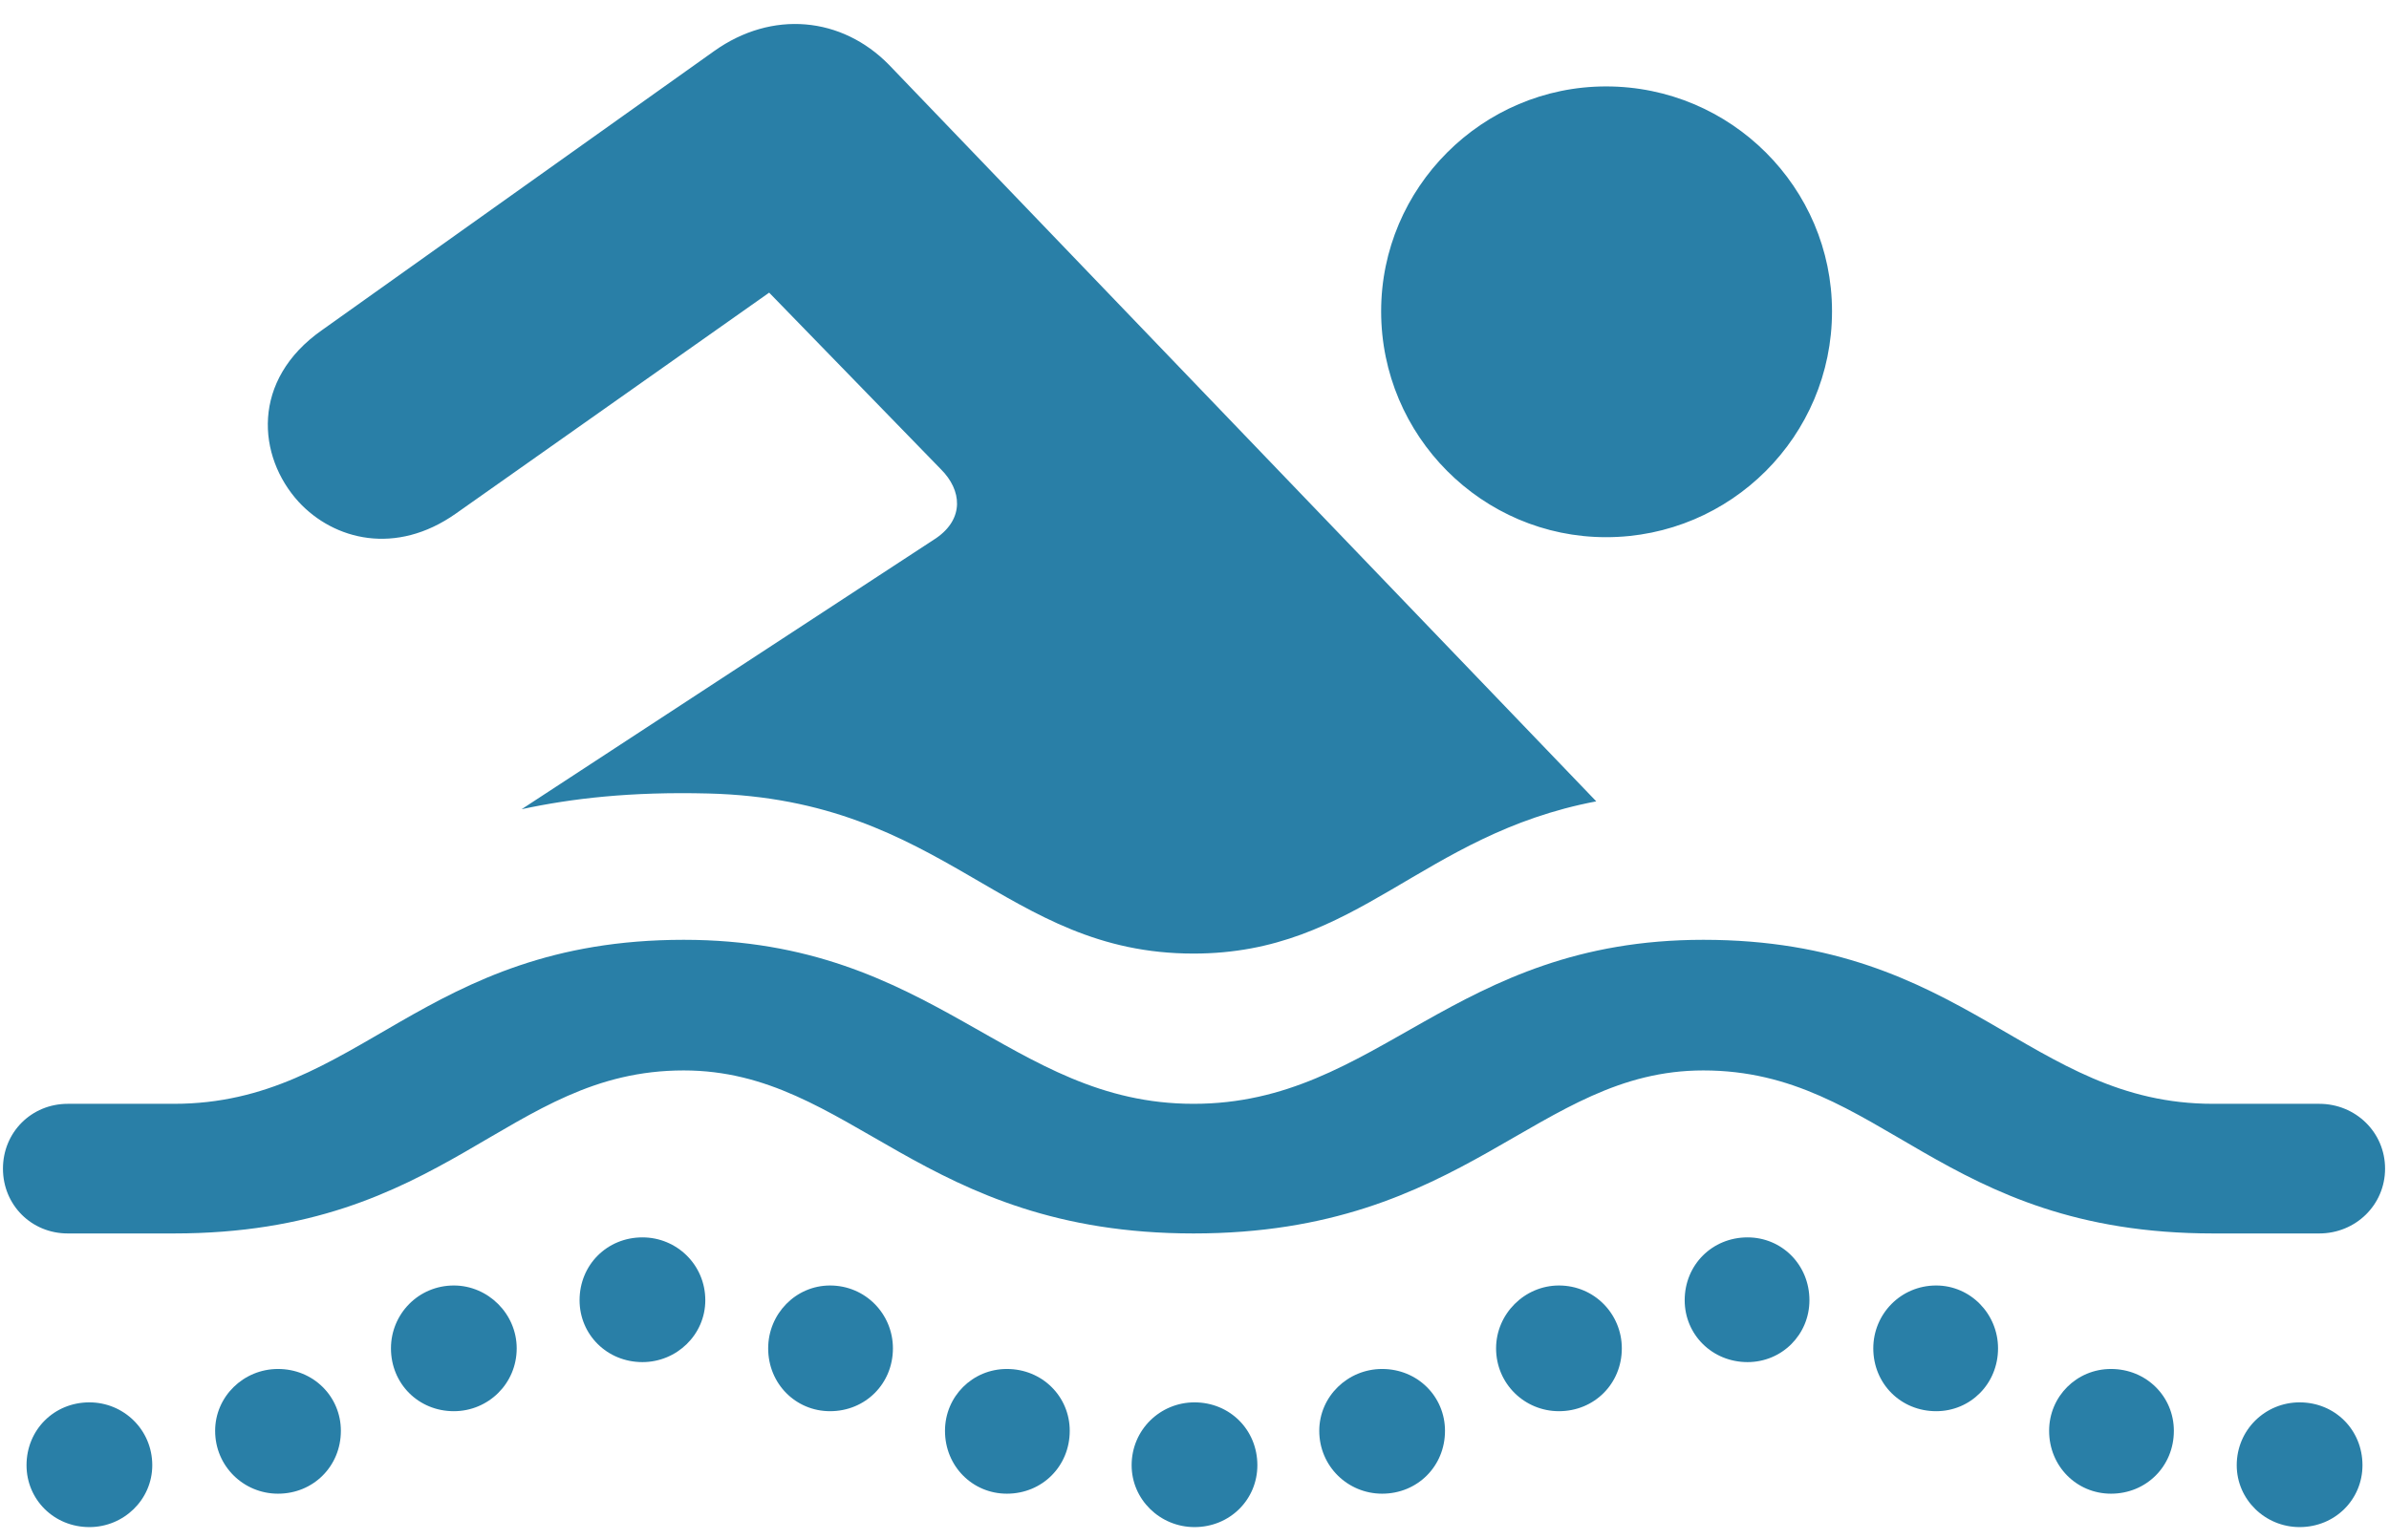 <svg width="152" height="98" viewBox="0 0 152 98" fill="none" xmlns="http://www.w3.org/2000/svg">
<path d="M75.938 60.688C86.438 60.688 90.375 53.125 101.562 51L56.562 4.125C53.562 1.062 49.125 0.625 45.438 3.25L20.5 21C15.938 24.188 16.375 29.062 19 31.938C21.25 34.375 25.188 35.375 29 32.688L48.938 18.625L59.875 29.875C61.188 31.188 61.375 33 59.562 34.25L33.188 51.5C36.375 50.812 40.125 50.375 45.062 50.5C60.25 50.875 63.875 60.688 75.938 60.688ZM102.188 34.188C110.125 34.188 116.562 27.75 116.562 19.812C116.562 11.938 110.125 5.5 102.188 5.5C94.312 5.5 87.875 11.938 87.875 19.812C87.875 27.75 94.312 34.188 102.188 34.188ZM4.312 78.5H11.062C28.5 78.5 32.188 68.125 43.5 68.125C54.188 68.125 58.562 78.5 75.938 78.5C93.375 78.5 97.75 68.125 108.375 68.125C119.75 68.125 123.438 78.5 140.812 78.5H147.562C149.875 78.5 151.75 76.688 151.75 74.375C151.75 72.062 149.875 70.25 147.562 70.25H140.812C129.062 70.25 125.125 59.812 108.375 59.812C92.375 59.812 87.75 70.25 75.938 70.25C64.188 70.25 59.5 59.812 43.5 59.812C26.812 59.812 22.875 70.25 11.062 70.25H4.312C2 70.25 0.188 72.062 0.188 74.375C0.188 76.688 2 78.5 4.312 78.5ZM40.875 86.688C43.062 86.688 44.875 84.938 44.875 82.75C44.875 80.5 43.062 78.75 40.875 78.75C38.625 78.75 36.875 80.5 36.875 82.75C36.875 84.938 38.625 86.688 40.875 86.688ZM111.188 86.688C113.375 86.688 115.125 84.938 115.125 82.75C115.125 80.5 113.375 78.75 111.188 78.75C108.938 78.75 107.188 80.5 107.188 82.75C107.188 84.938 108.938 86.688 111.188 86.688ZM28.875 89.812C31.062 89.812 32.875 88.062 32.875 85.812C32.875 83.625 31.062 81.812 28.875 81.812C26.625 81.812 24.875 83.625 24.875 85.812C24.875 88.062 26.625 89.812 28.875 89.812ZM52.812 89.812C55.062 89.812 56.812 88.062 56.812 85.812C56.812 83.625 55.062 81.812 52.812 81.812C50.625 81.812 48.875 83.625 48.875 85.812C48.875 88.062 50.625 89.812 52.812 89.812ZM99.188 89.812C101.438 89.812 103.188 88.062 103.188 85.812C103.188 83.625 101.438 81.812 99.188 81.812C97 81.812 95.188 83.625 95.188 85.812C95.188 88.062 97 89.812 99.188 89.812ZM123.188 89.812C125.375 89.812 127.125 88.062 127.125 85.812C127.125 83.625 125.375 81.812 123.188 81.812C120.938 81.812 119.188 83.625 119.188 85.812C119.188 88.062 120.938 89.812 123.188 89.812ZM17.688 95.062C19.938 95.062 21.688 93.312 21.688 91.062C21.688 88.875 19.938 87.125 17.688 87.125C15.5 87.125 13.688 88.875 13.688 91.062C13.688 93.312 15.5 95.062 17.688 95.062ZM64.062 95.062C66.312 95.062 68.062 93.312 68.062 91.062C68.062 88.875 66.312 87.125 64.062 87.125C61.875 87.125 60.125 88.875 60.125 91.062C60.125 93.312 61.875 95.062 64.062 95.062ZM87.938 95.062C90.188 95.062 91.938 93.312 91.938 91.062C91.938 88.875 90.188 87.125 87.938 87.125C85.75 87.125 83.938 88.875 83.938 91.062C83.938 93.312 85.75 95.062 87.938 95.062ZM134.312 95.062C136.562 95.062 138.312 93.312 138.312 91.062C138.312 88.875 136.562 87.125 134.312 87.125C132.125 87.125 130.375 88.875 130.375 91.062C130.375 93.312 132.125 95.062 134.312 95.062ZM5.688 97.188C7.875 97.188 9.688 95.438 9.688 93.25C9.688 91 7.875 89.25 5.688 89.25C3.438 89.25 1.688 91 1.688 93.25C1.688 95.438 3.438 97.188 5.688 97.188ZM76 97.188C78.25 97.188 80 95.438 80 93.25C80 91 78.25 89.25 76 89.25C73.812 89.25 72 91 72 93.25C72 95.438 73.812 97.188 76 97.188ZM146.312 97.188C148.562 97.188 150.312 95.438 150.312 93.25C150.312 91 148.562 89.25 146.312 89.25C144.125 89.25 142.312 91 142.312 93.25C142.312 95.438 144.125 97.188 146.312 97.188Z" fill="#297FA7"/>
</svg>
